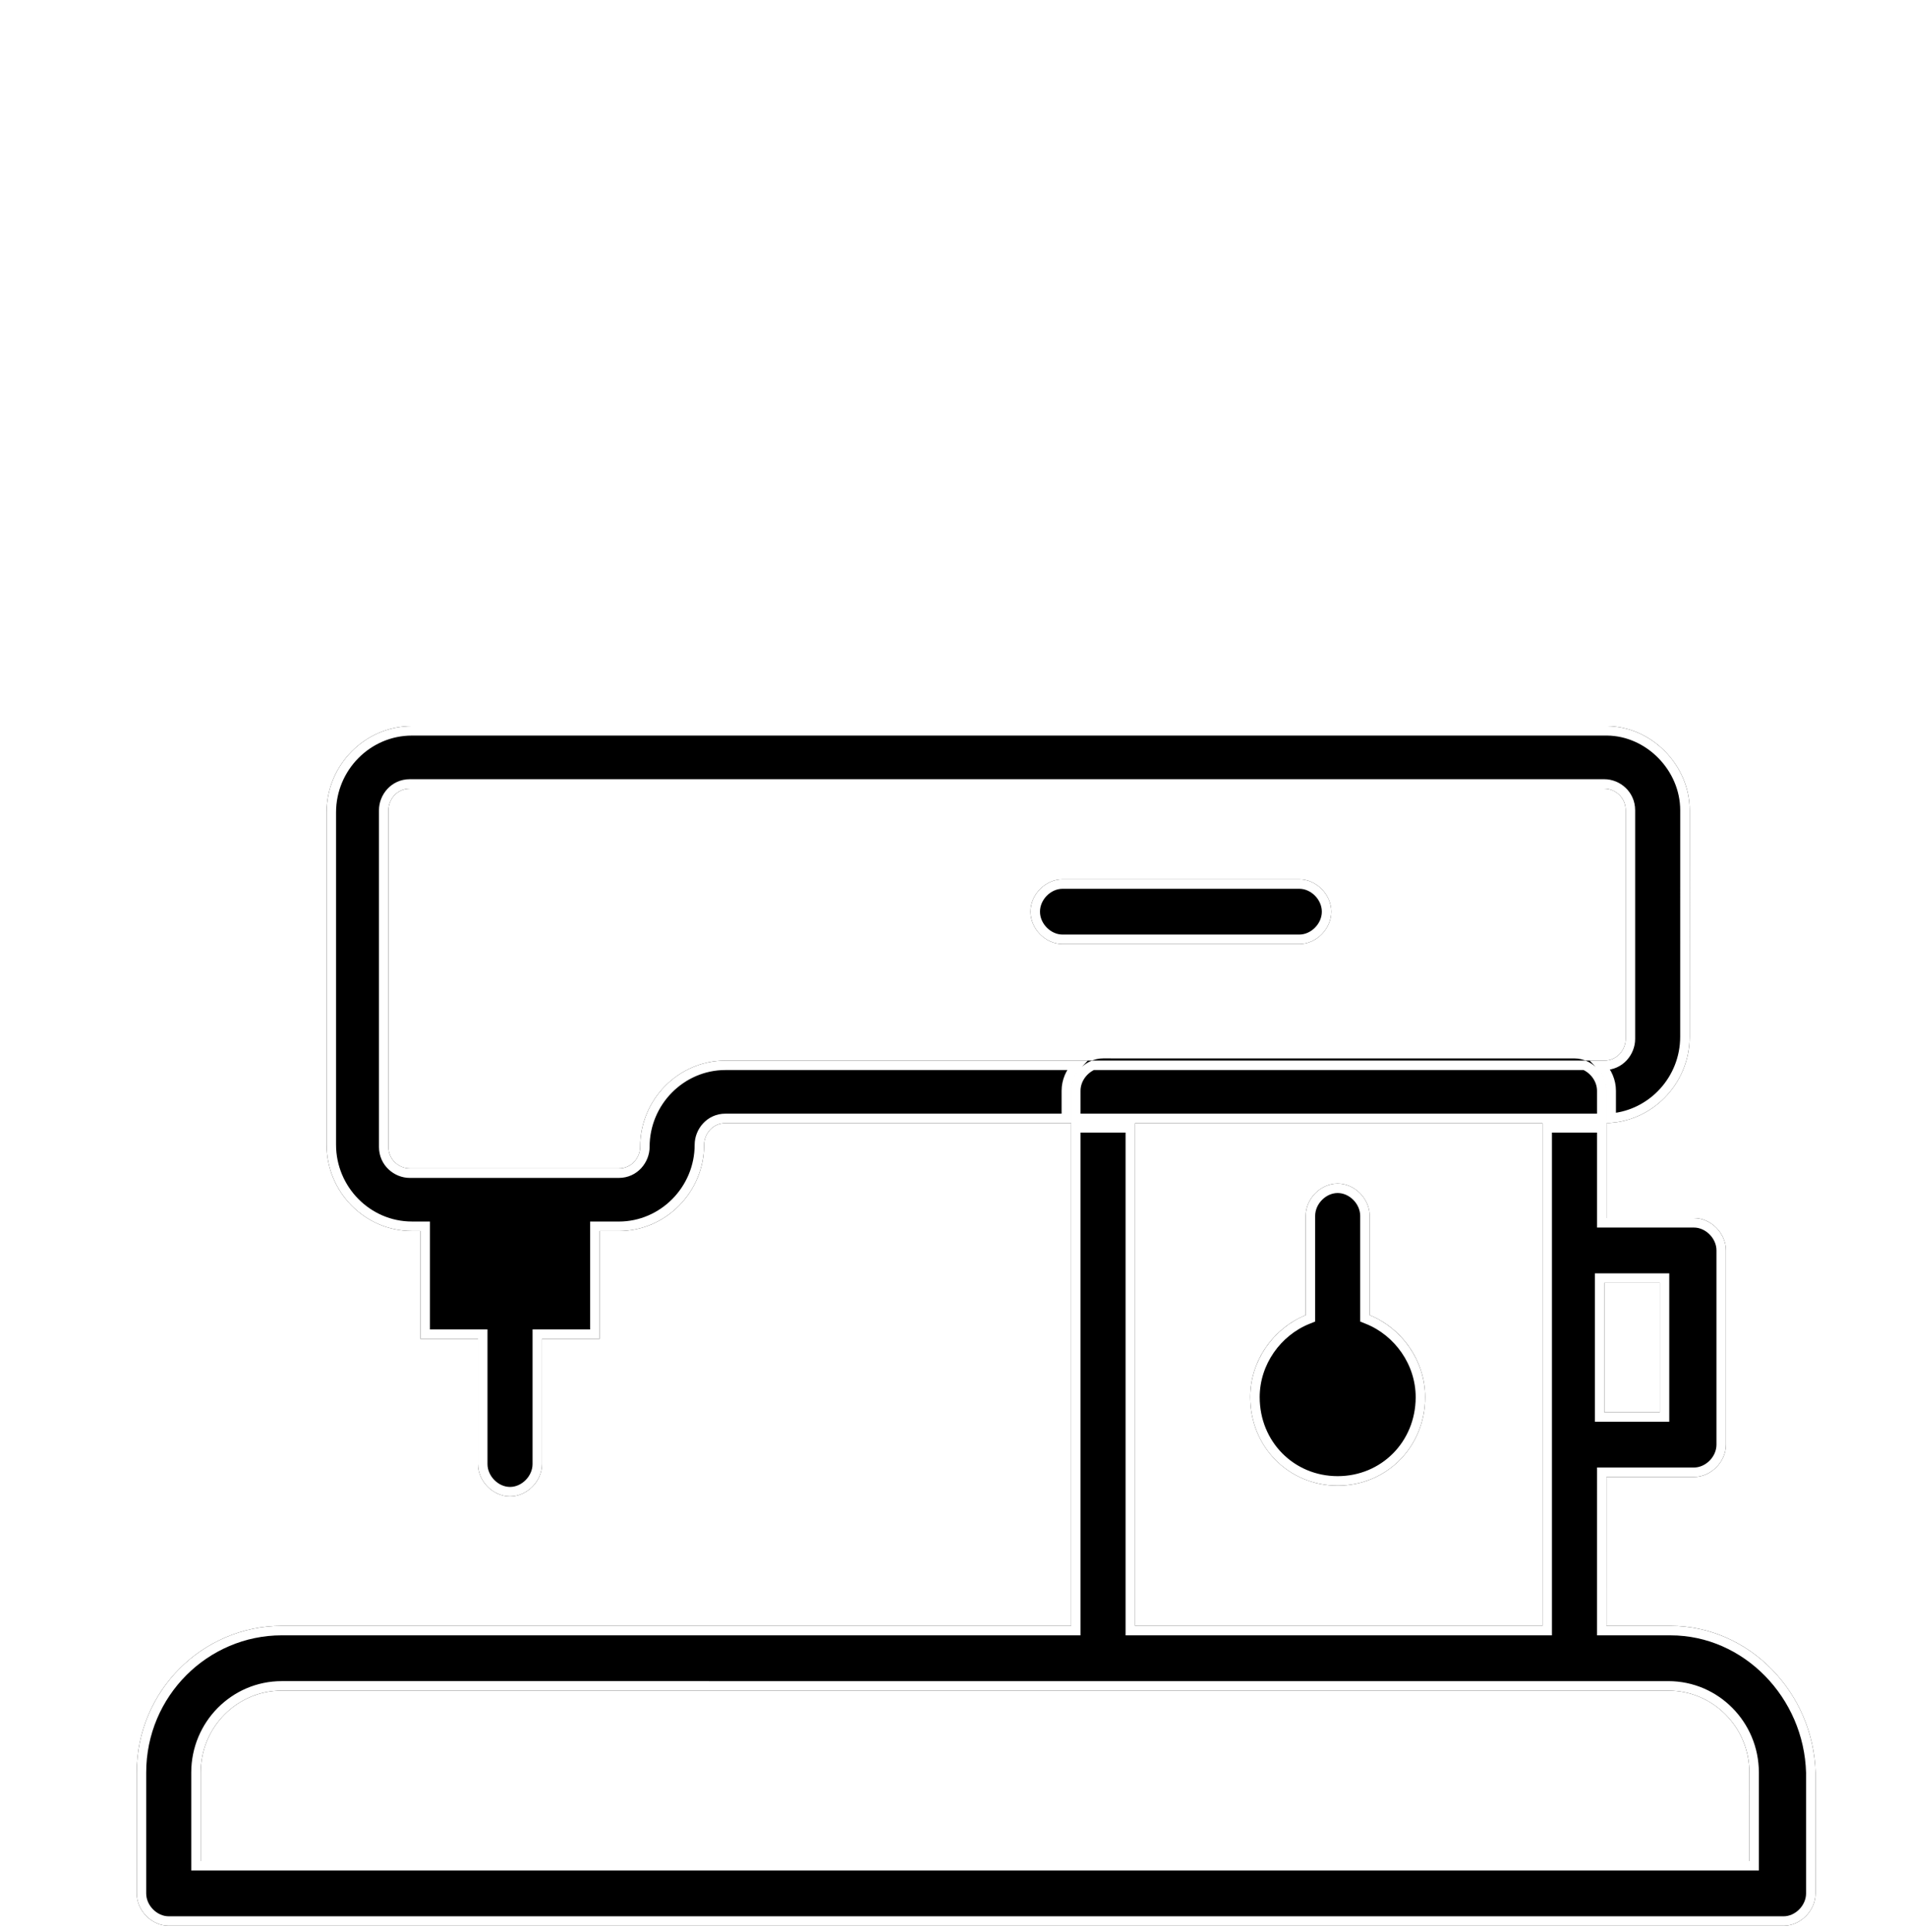 <svg width="151" height="153" viewBox="0 0 151 153" fill="none" xmlns="http://www.w3.org/2000/svg">
<g filter="url(#filter0_d_3097_68260)">
<path d="M125.271 55.5H30.632C26.914 55.5 23.873 58.575 23.873 62.334V88.647C23.873 92.406 26.914 95.481 30.632 95.481L31.308 95.483V104.026H35.871V113.936C35.871 115.304 37.055 116.499 38.406 116.499C39.758 116.499 40.94 115.302 40.94 113.936V104.026H45.503V95.483H47.024C50.742 95.483 53.783 92.408 53.783 88.649C53.783 87.794 54.459 86.939 55.474 86.939H125.101C128.819 86.939 131.86 83.864 131.86 80.105L131.862 62.164C131.862 58.575 128.82 55.5 125.271 55.5L125.271 55.5ZM126.792 80.276C126.792 81.13 126.116 81.985 125.101 81.985H55.474C51.756 81.985 48.715 85.06 48.715 88.819C48.715 89.674 48.039 90.528 47.025 90.528H30.463C29.618 90.528 28.773 89.845 28.773 88.819V62.164C28.773 61.309 29.448 60.455 30.463 60.455H125.102C125.947 60.455 126.792 61.138 126.792 62.164L126.792 80.276ZM100.935 72.757H82.176C80.824 72.757 79.642 71.561 79.642 70.195C79.642 68.828 80.825 67.632 82.176 67.632H100.935C102.287 67.632 103.47 68.829 103.47 70.195C103.47 71.562 102.287 72.757 100.935 72.757ZM130.34 126.752H125.27L125.271 114.961H132.2C133.552 114.961 134.735 113.765 134.735 112.399V97.021C134.735 95.654 133.551 94.459 132.2 94.459H125.271V84.378C125.271 83.011 124.087 81.815 122.736 81.815L85.388 81.813C84.036 81.813 82.853 83.01 82.853 84.376V126.751H20.325C14.072 126.751 8.833 131.877 8.833 138.369V147.937C8.833 149.305 10.017 150.5 11.368 150.5H139.299C140.651 150.5 141.833 149.303 141.833 147.937V138.369C141.662 132.049 136.593 126.752 130.34 126.752L130.34 126.752ZM125.101 99.584H129.495V109.837H125.101V99.584ZM87.922 86.939H120.2V126.752L87.922 126.753V86.939ZM136.593 145.376H13.901V138.37C13.901 134.781 16.774 131.877 20.323 131.877L85.387 131.878H130.172C133.721 131.878 136.594 134.783 136.594 138.371L136.593 145.376ZM110.905 108.64C110.905 112.569 107.864 115.645 103.976 115.645C100.089 115.645 97.047 112.57 97.047 108.64C97.047 105.735 98.906 103.171 101.441 102.146V101.634V94.287C101.441 92.92 102.624 91.725 103.975 91.725C105.327 91.725 106.509 92.921 106.509 94.287V101.634V102.146C109.046 103.171 110.905 105.735 110.905 108.64H110.905Z" fill="black"/>
<path d="M125.271 55.875H125.321C128.637 55.904 131.487 58.795 131.487 62.164L131.485 80.105C131.485 83.475 128.901 86.259 125.646 86.541V84.378C125.646 83.612 125.325 82.894 124.815 82.36H125.101C126.351 82.36 127.167 81.308 127.167 80.276L127.167 62.164C127.167 60.91 126.133 60.08 125.102 60.08H30.463C29.213 60.08 28.398 61.131 28.398 62.164V88.819C28.398 90.073 29.432 90.903 30.463 90.903H47.025C48.274 90.903 49.09 89.852 49.09 88.819C49.09 85.263 51.967 82.36 55.474 82.36H83.307C82.798 82.894 82.478 83.611 82.478 84.376V86.564H55.474C54.224 86.564 53.408 87.616 53.408 88.649C53.408 92.204 50.531 95.108 47.024 95.108H45.503H45.128V95.483V103.651H40.94H40.565V104.026V113.936C40.565 115.099 39.547 116.124 38.406 116.124C37.266 116.124 36.246 115.1 36.246 113.936V104.026V103.651H35.871H31.683V95.483V95.108L31.308 95.108L30.633 95.106H30.632C27.125 95.106 24.248 92.203 24.248 88.647V62.334C24.248 58.778 27.125 55.875 30.632 55.875H125.271ZM124.896 84.378V86.564H120.575V86.564H120.2H87.922H87.547V86.564H83.228V84.376C83.228 83.498 83.808 82.699 84.584 82.36H123.535C124.313 82.698 124.896 83.498 124.896 84.378ZM83.228 126.751V87.314H87.547V126.753V127.128L87.922 127.128L120.2 127.127L120.575 127.127V126.752V87.314H124.896V94.459V94.834H125.271H132.2C133.34 94.834 134.36 95.858 134.36 97.021V112.399C134.36 113.562 133.341 114.586 132.2 114.586H125.271H124.896L124.896 114.961L124.895 126.752L124.895 127.127H125.27H129.571L129.57 127.127H130.34C136.372 127.127 141.29 132.242 141.458 138.374V147.937C141.458 149.1 140.44 150.125 139.299 150.125H11.368C10.228 150.125 9.208 149.101 9.208 147.937V138.369C9.208 132.084 14.279 127.126 20.325 127.126H82.853H83.228V126.751ZM125.101 99.209H124.726V99.584V109.837V110.212H125.101H129.495H129.87V109.837V99.584V99.209H129.495H125.101ZM136.593 145.751H136.968L136.968 145.376L136.969 138.371C136.969 134.58 133.932 131.503 130.172 131.503H85.387L20.323 131.502C16.563 131.502 13.526 134.578 13.526 138.37V145.376V145.751H13.901H136.593ZM110.53 108.669C110.515 112.381 107.643 115.27 103.976 115.27C100.3 115.27 97.422 112.367 97.422 108.64C97.422 105.894 99.182 103.464 101.581 102.494L101.816 102.399V102.146V101.634V94.287C101.816 93.123 102.835 92.1 103.975 92.1C105.116 92.1 106.134 93.124 106.134 94.287V101.634V102.146V102.399L106.369 102.494C108.77 103.464 110.53 105.895 110.53 108.64V108.669ZM100.935 72.382H82.176C81.035 72.382 80.017 71.358 80.017 70.195C80.017 69.031 81.036 68.007 82.176 68.007H100.935C102.076 68.007 103.095 69.032 103.095 70.195C103.095 71.359 102.076 72.382 100.935 72.382Z" stroke="white" stroke-width="0.75"/>
</g>
<defs>
<filter id="filter0_d_3097_68260" x="8.833" y="55.5" width="135" height="97" filterUnits="userSpaceOnUse" color-interpolation-filters="sRGB">
<feFlood flood-opacity="0" result="BackgroundImageFix"/>
<feColorMatrix in="SourceAlpha" type="matrix" values="0 0 0 0 0 0 0 0 0 0 0 0 0 0 0 0 0 0 127 0" result="hardAlpha"/>
<feOffset dx="2" dy="2"/>
<feComposite in2="hardAlpha" operator="out"/>
<feColorMatrix type="matrix" values="0 0 0 0 0.8 0 0 0 0 1 0 0 0 0 0 0 0 0 1 0"/>
<feBlend mode="normal" in2="BackgroundImageFix" result="effect1_dropShadow_3097_68260"/>
<feBlend mode="normal" in="SourceGraphic" in2="effect1_dropShadow_3097_68260" result="shape"/>
</filter>
</defs>
</svg>
